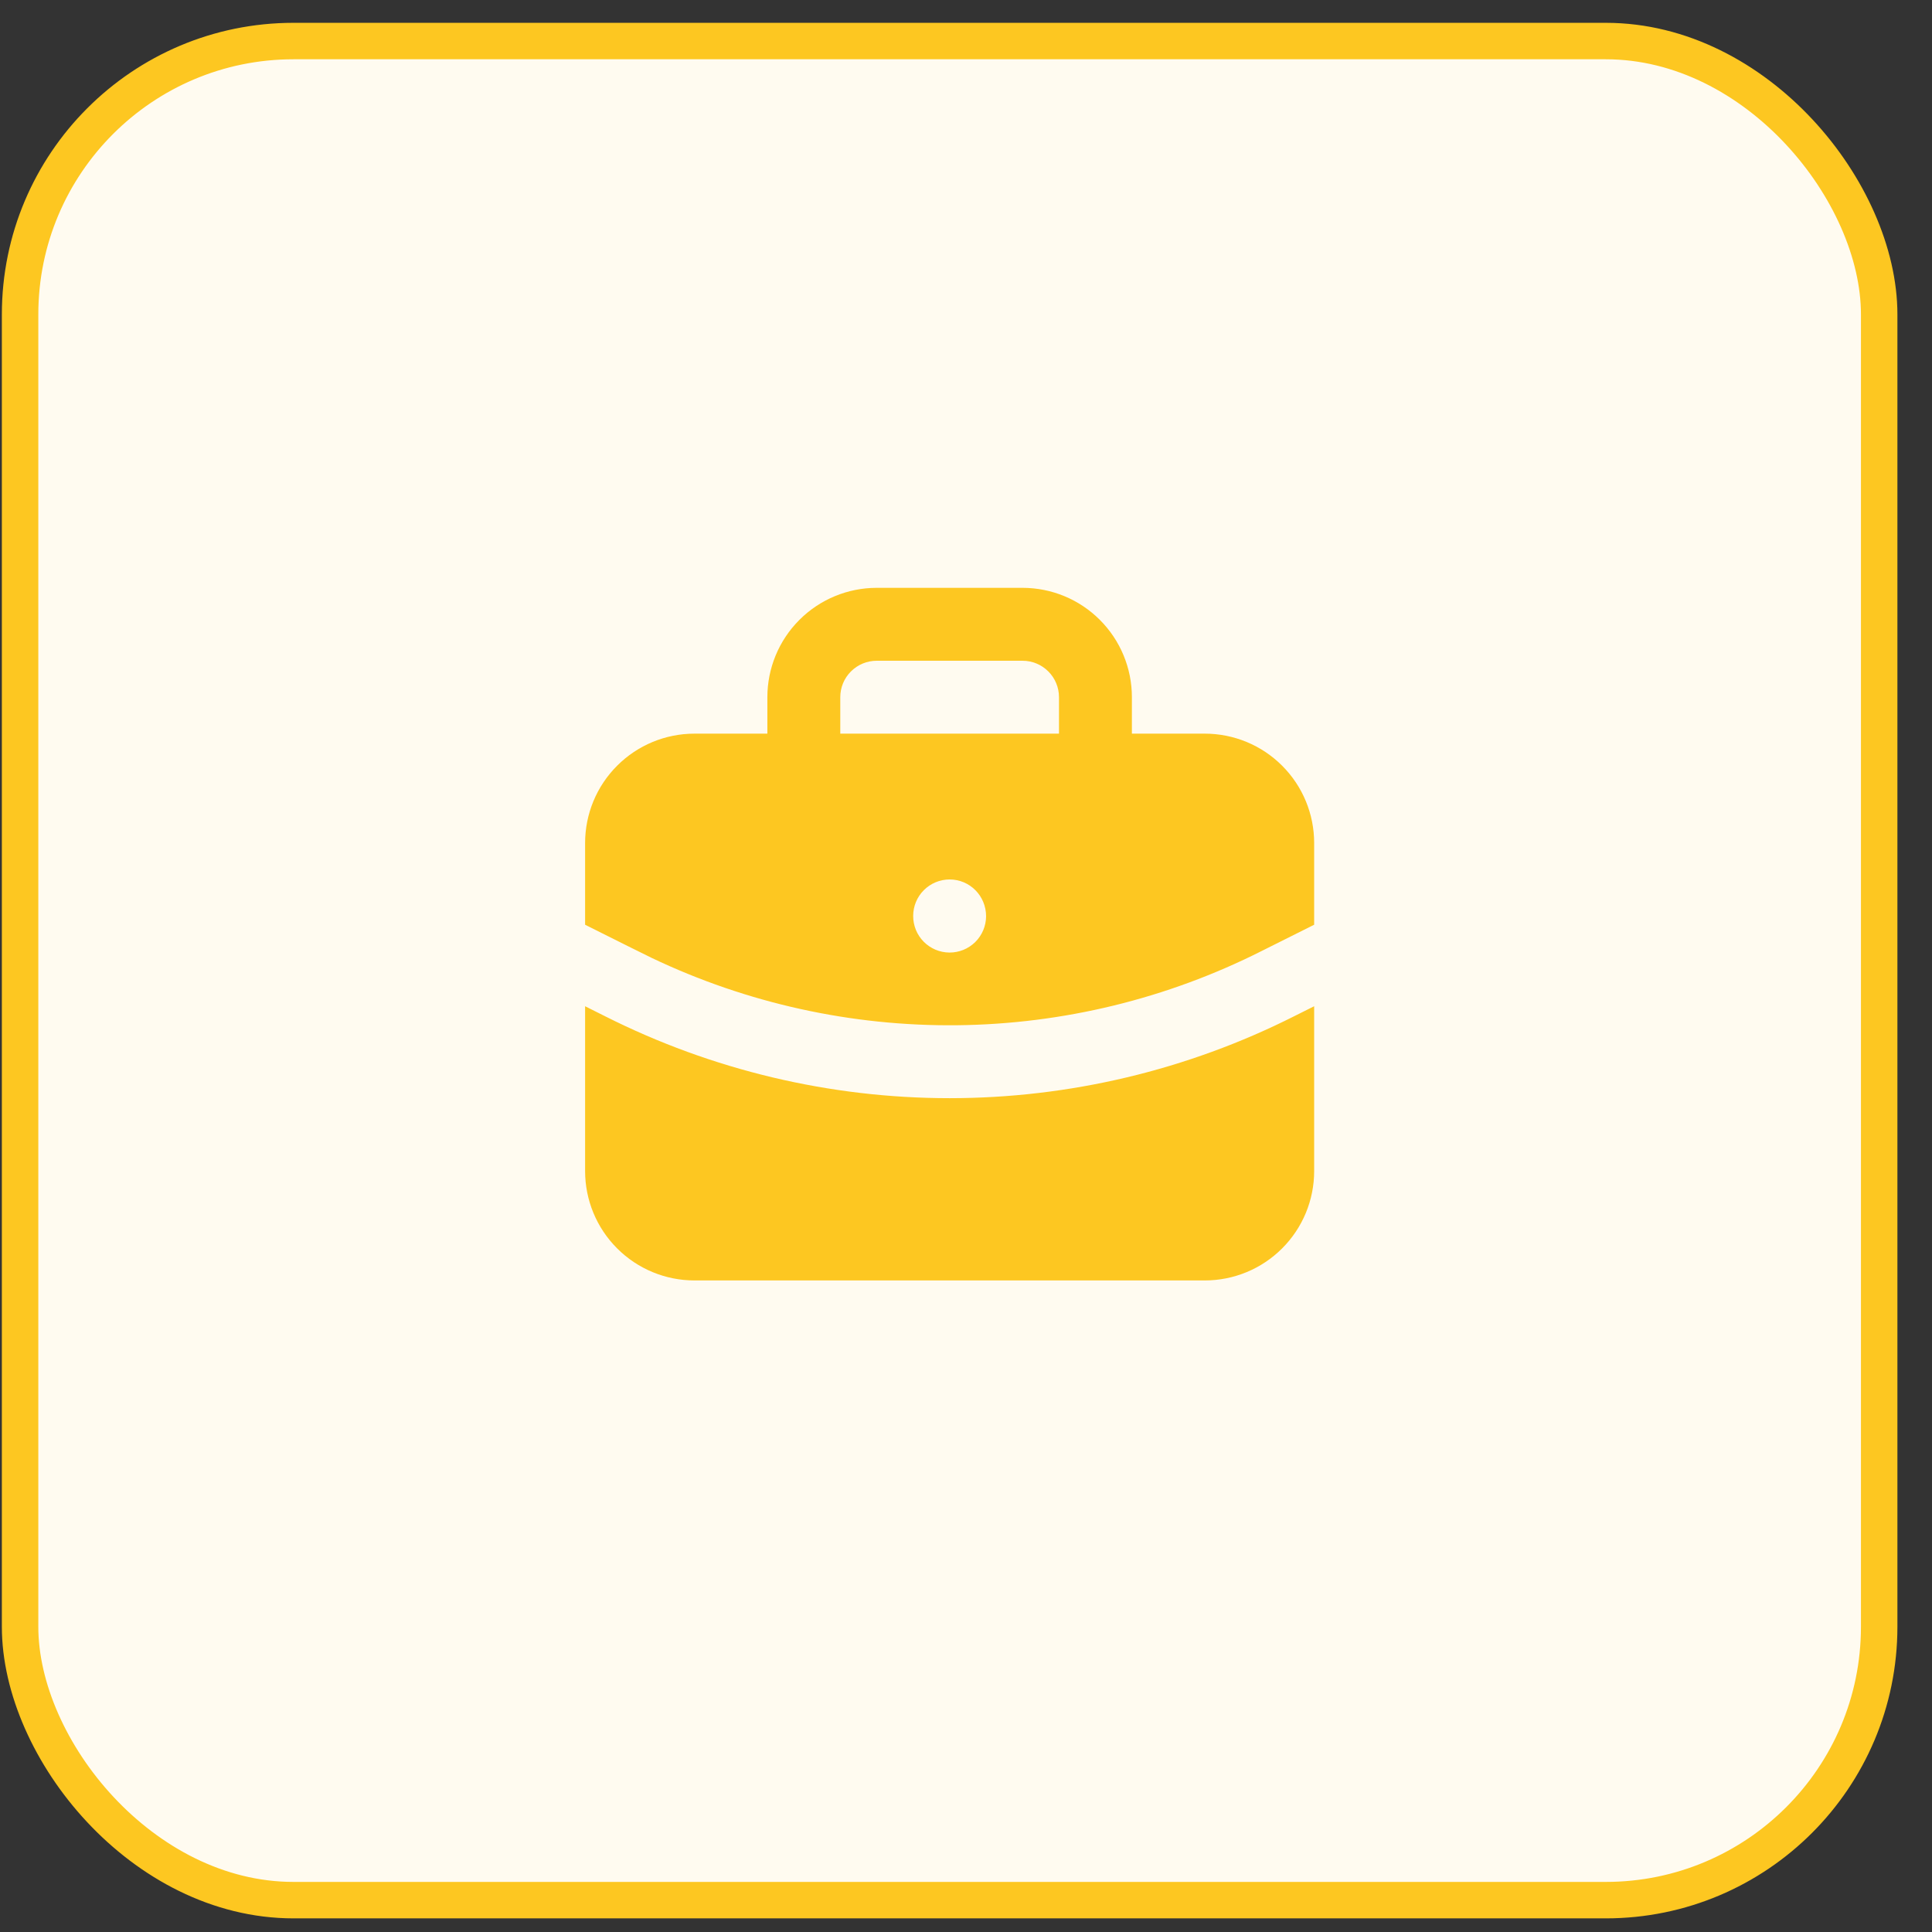 <svg width="53" height="53" viewBox="0 0 53 53" fill="none" xmlns="http://www.w3.org/2000/svg">
<rect x="0" y="0" width="53" height="53" fill="#333333" stroke="none"/>
<rect x="0.551" y="1.126" width="51" height="51" rx="7.5" fill="#FFFBF0"/>
<rect x="0.551" y="1.126" width="51" height="51" rx="7.5" stroke="#FDC721"/>
<path d="M36.051 27.604V32.126C36.051 32.922 35.735 33.685 35.172 34.247C34.61 34.81 33.847 35.126 33.051 35.126H19.051C18.255 35.126 17.492 34.81 16.93 34.247C16.367 33.685 16.051 32.922 16.051 32.126V27.604L16.604 27.881C19.535 29.357 22.771 30.126 26.053 30.126C29.334 30.125 32.57 29.356 35.501 27.879L36.051 27.604ZM28.051 16.126C28.847 16.126 29.61 16.442 30.172 17.005C30.735 17.567 31.051 18.33 31.051 19.126V20.126H33.051C33.847 20.126 34.61 20.442 35.172 21.005C35.735 21.567 36.051 22.33 36.051 23.126V25.368L34.604 26.092C32.015 27.397 29.162 28.092 26.263 28.125C23.363 28.157 20.495 27.525 17.878 26.278L17.231 25.958L16.051 25.368V23.126C16.051 22.33 16.367 21.567 16.93 21.005C17.492 20.442 18.255 20.126 19.051 20.126H21.051V19.126C21.051 18.33 21.367 17.567 21.93 17.005C22.492 16.442 23.255 16.126 24.051 16.126H28.051ZM26.051 24.126C25.786 24.126 25.532 24.231 25.344 24.419C25.156 24.606 25.051 24.861 25.051 25.126C25.05 25.257 25.076 25.387 25.125 25.509C25.175 25.631 25.248 25.741 25.34 25.834C25.433 25.928 25.543 26.002 25.664 26.053C25.785 26.104 25.915 26.13 26.046 26.131C26.177 26.132 26.308 26.106 26.429 26.057C26.551 26.007 26.661 25.934 26.755 25.842C26.848 25.749 26.922 25.639 26.973 25.518C27.024 25.397 27.05 25.267 27.051 25.136C27.051 24.574 26.603 24.126 26.051 24.126ZM28.051 18.126H24.051C23.786 18.126 23.532 18.231 23.344 18.419C23.156 18.606 23.051 18.861 23.051 19.126V20.126H29.051V19.126C29.051 18.861 28.946 18.606 28.758 18.419C28.571 18.231 28.316 18.126 28.051 18.126Z" fill="#FDC721"/>
</svg>
